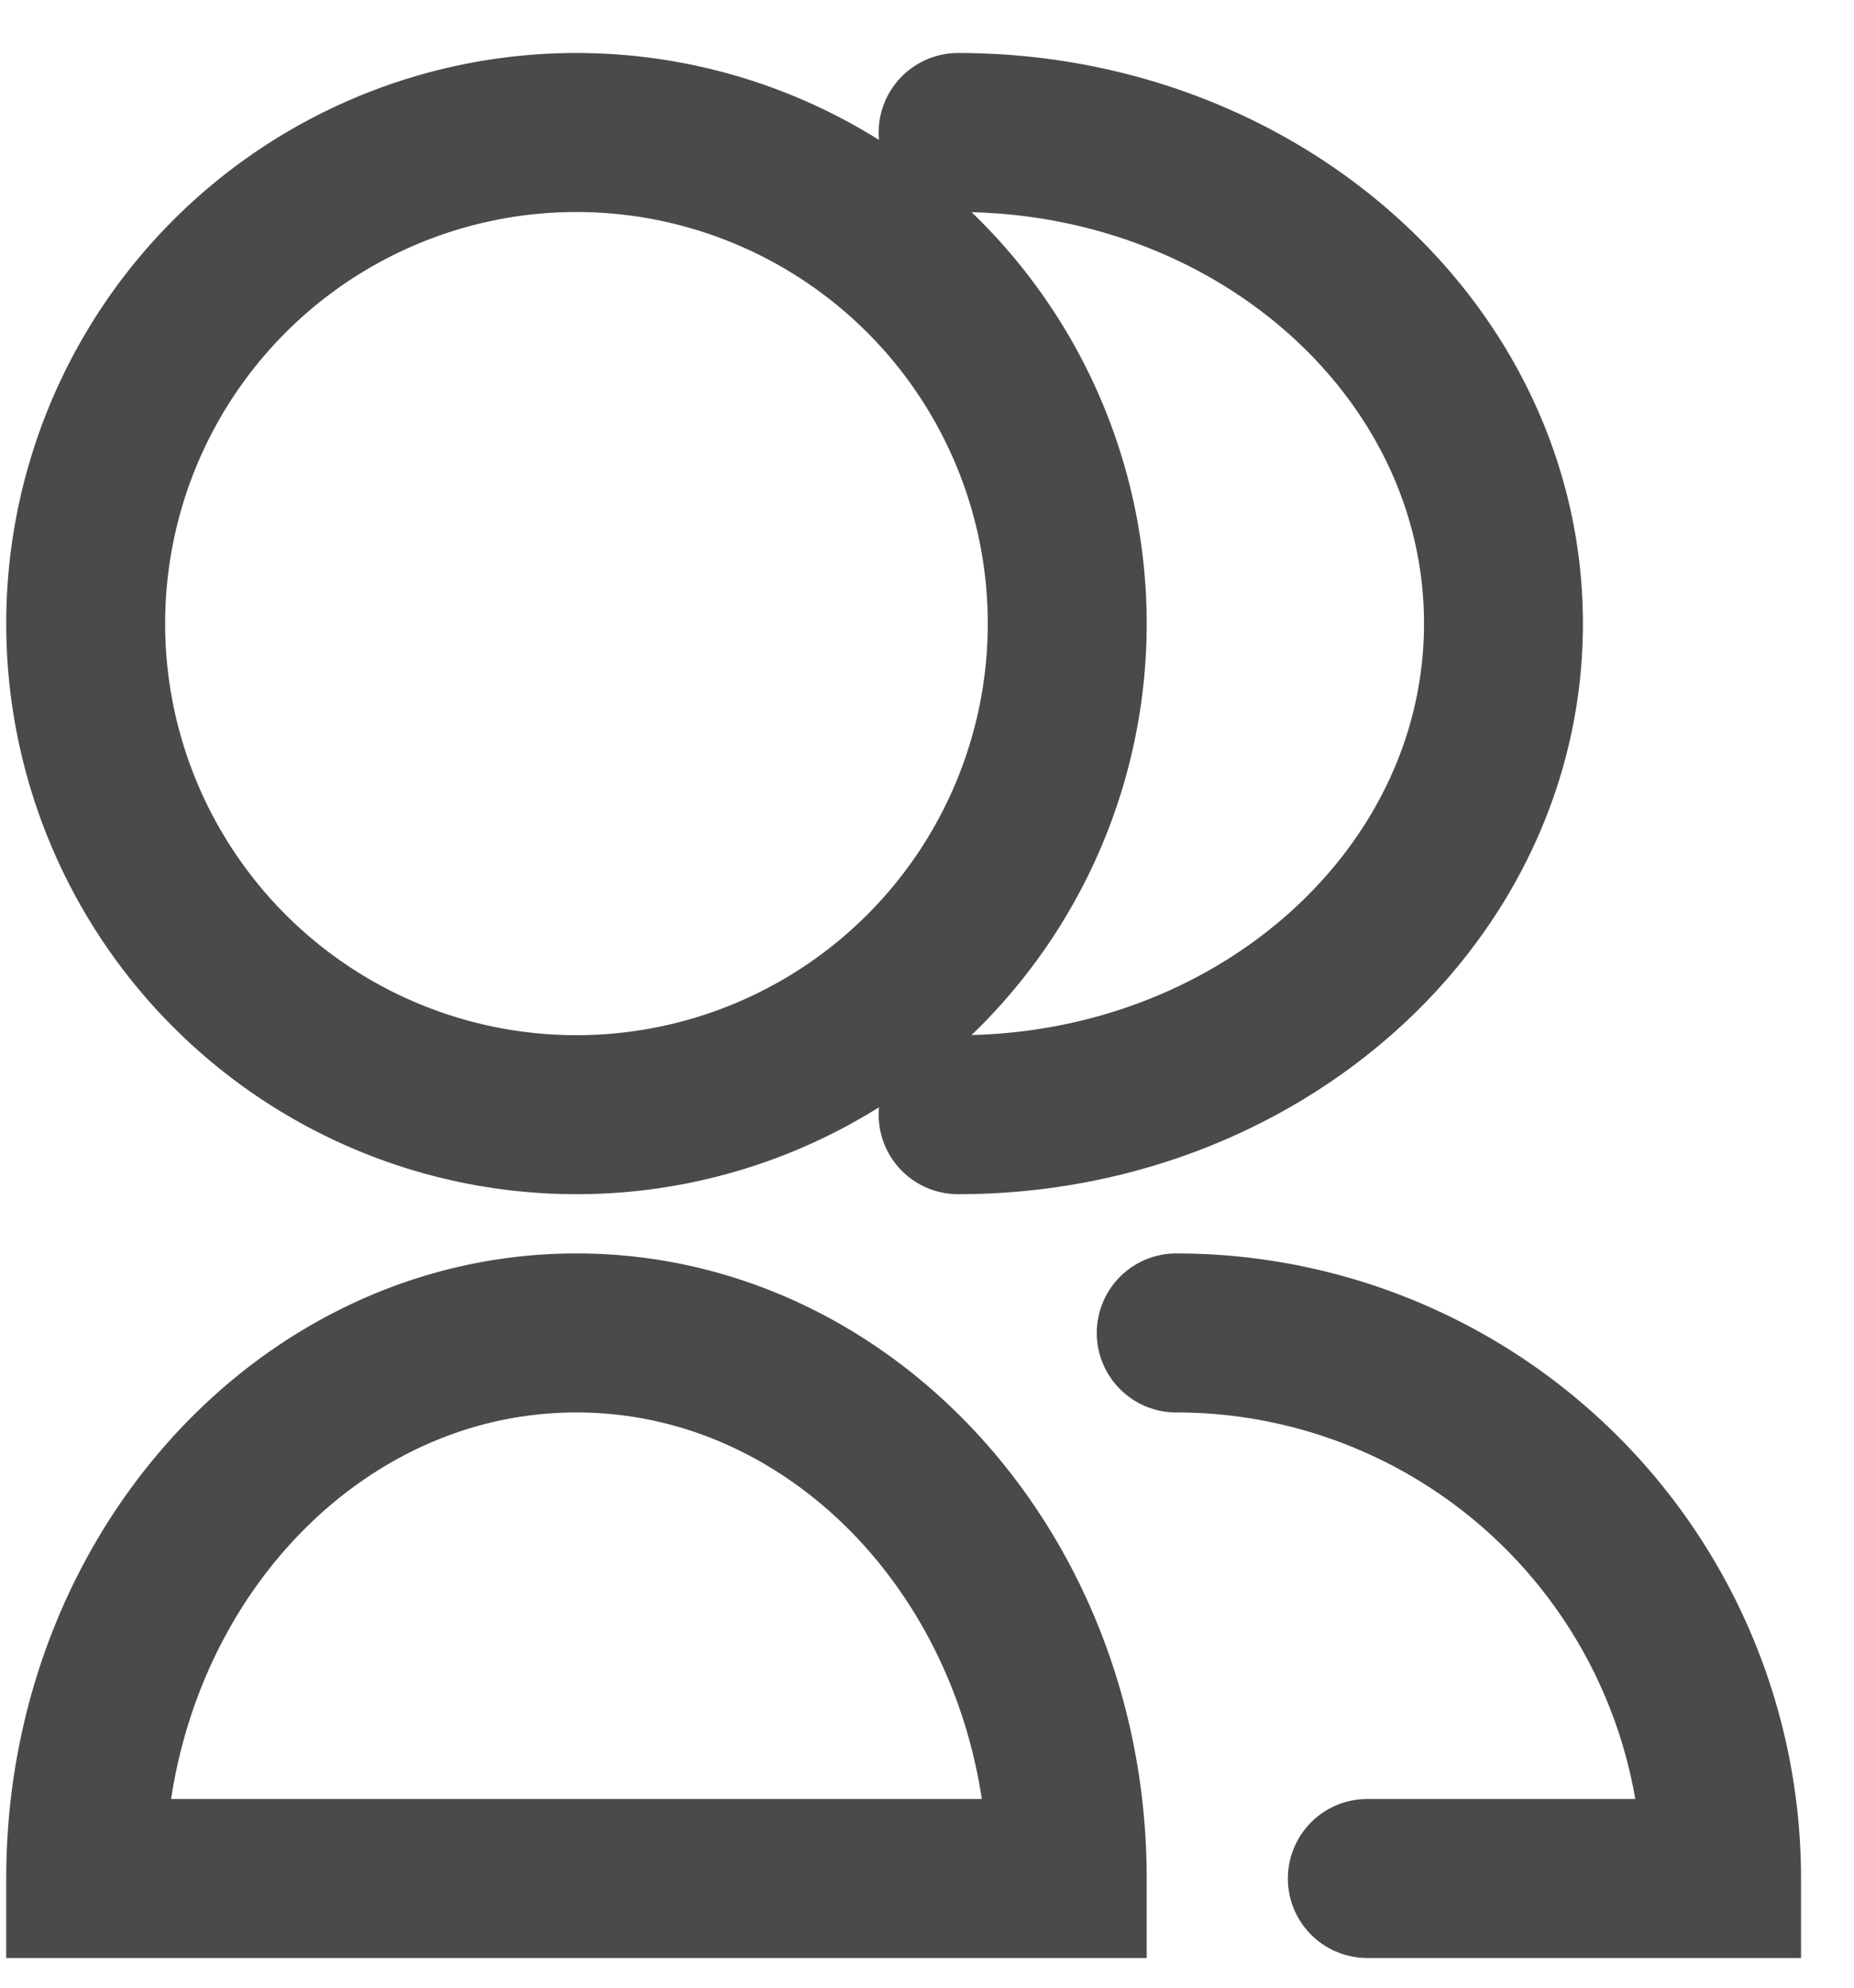 <svg xmlns="http://www.w3.org/2000/svg" width="14" height="15" viewBox="0 0 14 15">
    <g fill="none" fill-rule="evenodd" stroke="#4A4A4A" stroke-linecap="round" stroke-width="1.2">
        <path d="M8.059 4.706a3.706 3.706 0 1 1-7.412 0 3.706 3.706 0 0 1 7.412 0zM.647 14.176c0-2.274 1.66-4.117 3.706-4.117 2.046 0 3.706 1.843 3.706 4.117H.647z"/>
        <path d="M7.235 1c2.275 0 4.118 1.66 4.118 3.706 0 2.046-1.843 3.706-4.118 3.706M8.882 10.059A4.117 4.117 0 0 1 13 14.176h-2.675"/>
    </g>
</svg>

